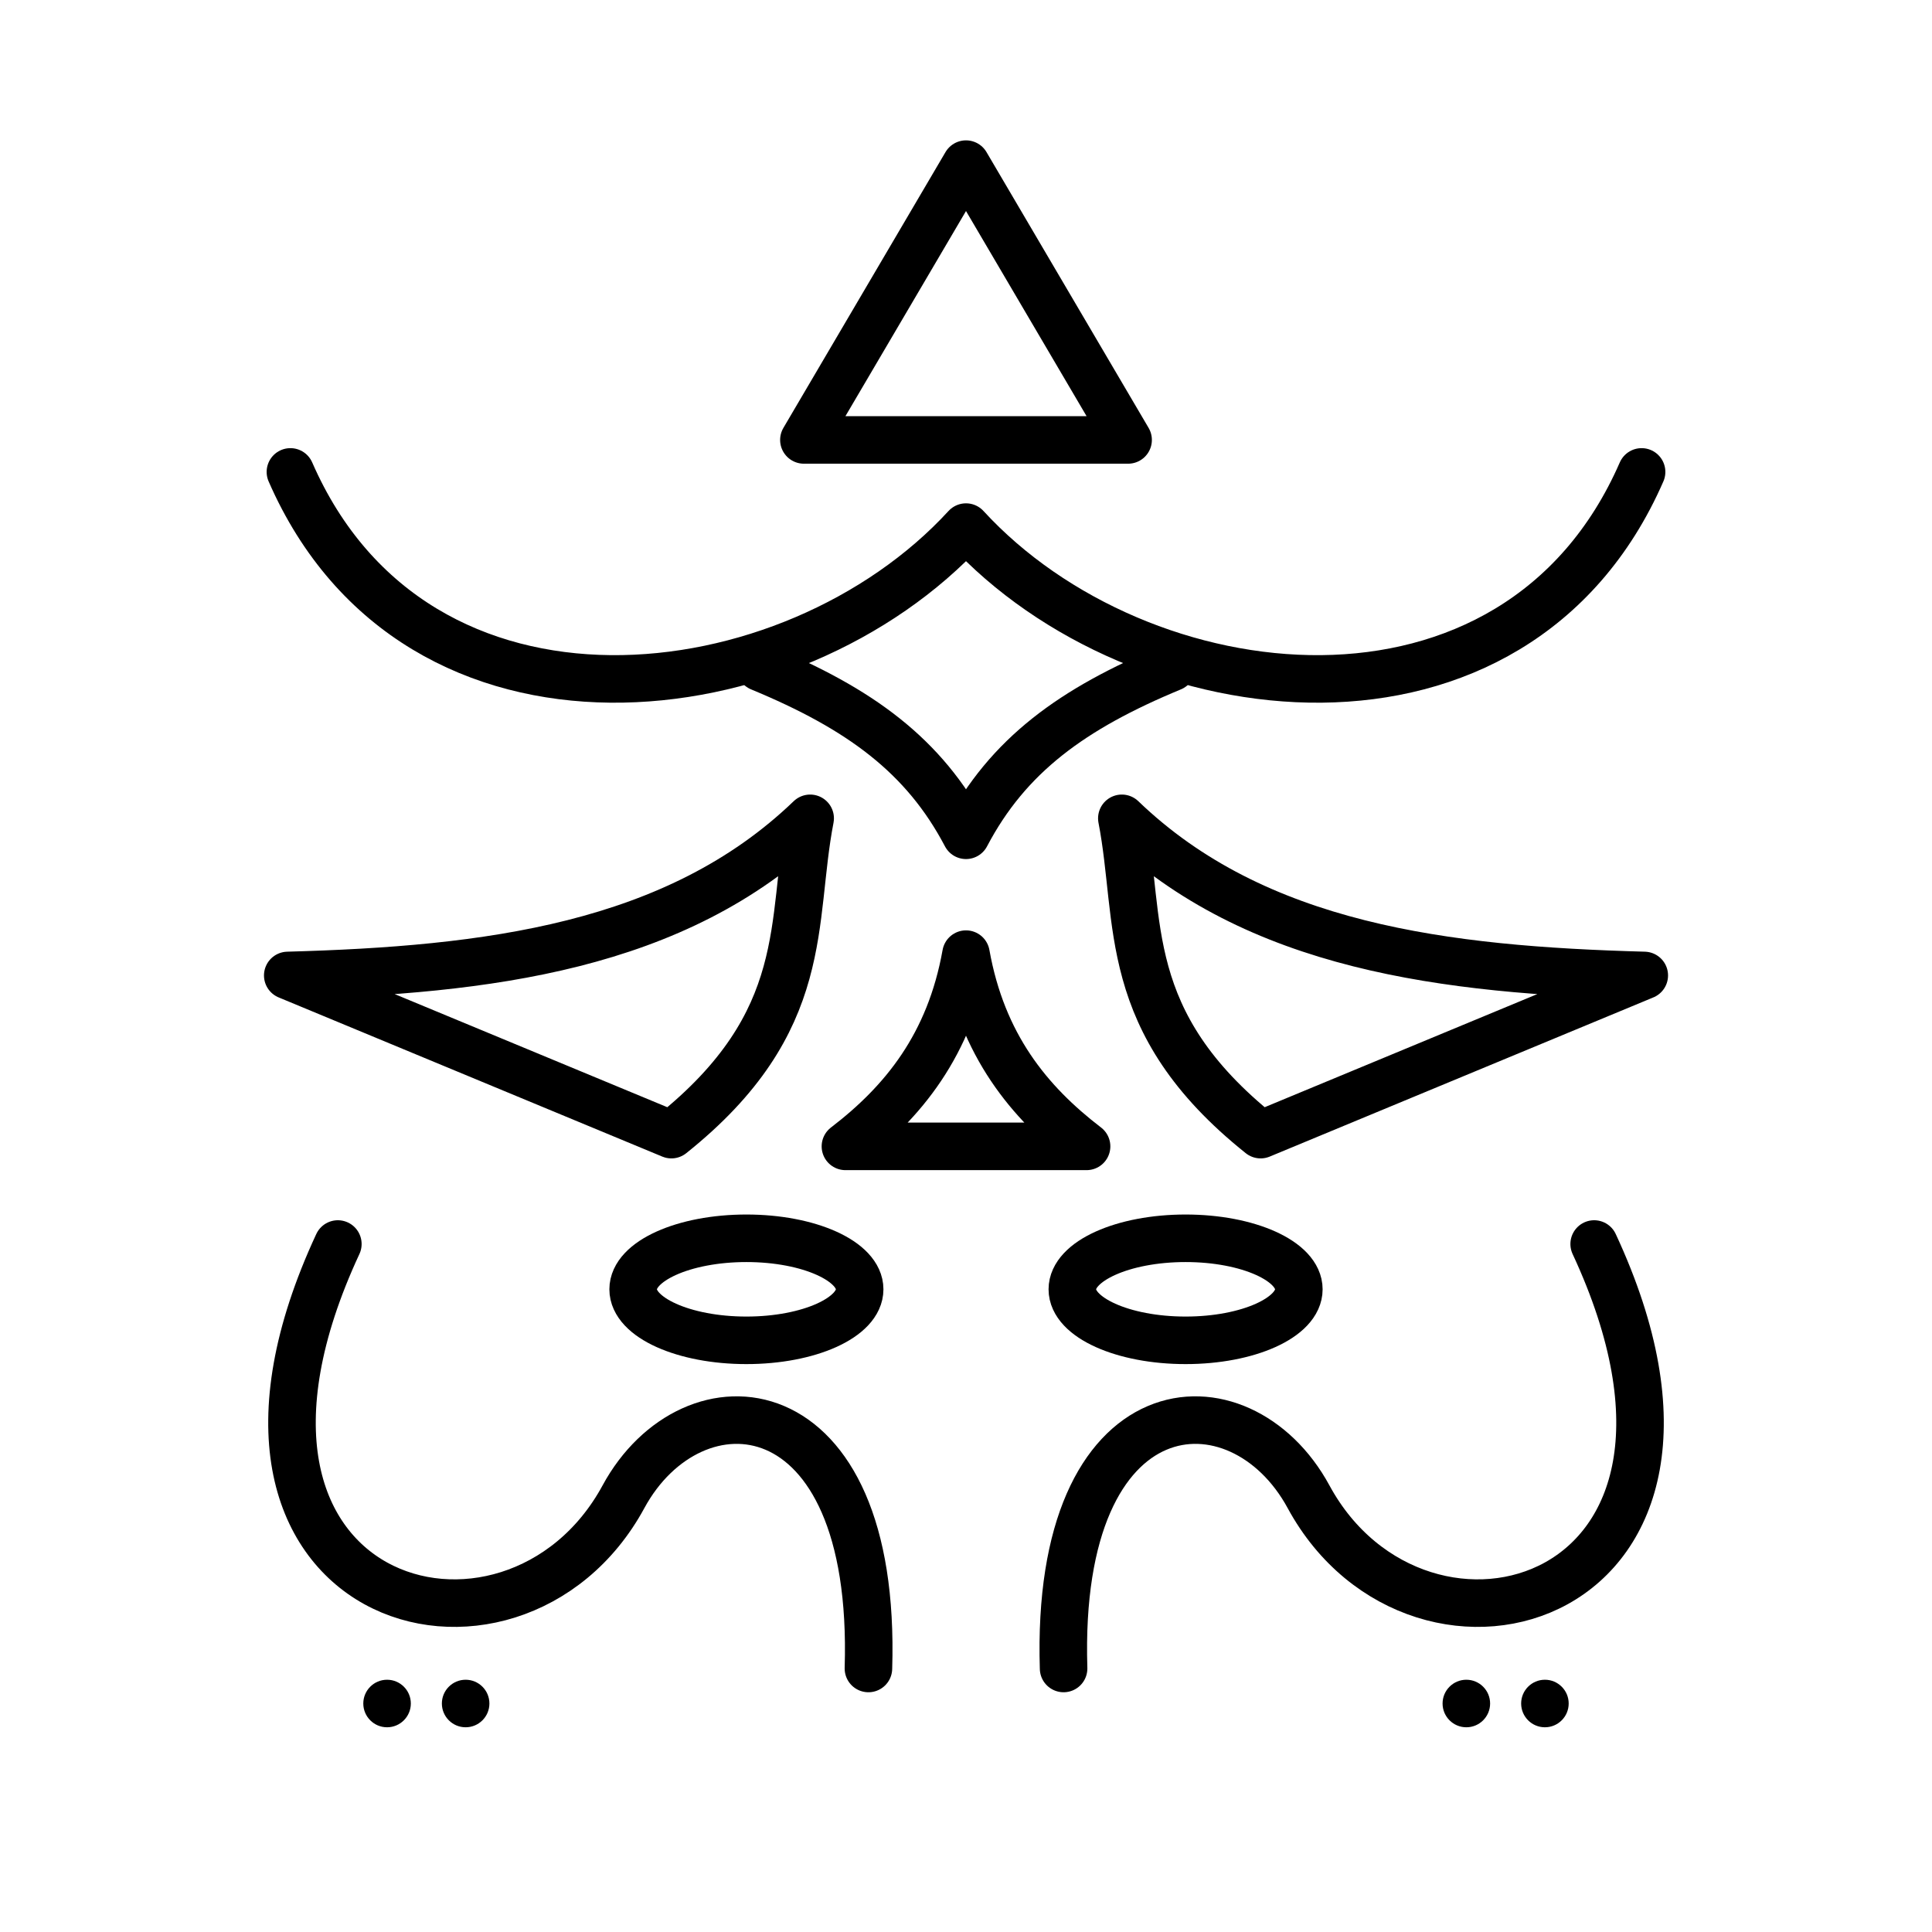<?xml version="1.0" encoding="UTF-8" standalone="no"?>
<!-- Created with Inkscape (http://www.inkscape.org/) -->

<svg
   width="4in"
   height="4in"
   viewBox="0 0 101.6 101.6"
   version="1.1"
   id="svg5"
   sodipodi:docname="ocean.svg"
   inkscape:version="1.3.2 (091e20e, 2023-11-25)"
   xml:space="preserve"
   xmlns:inkscape="http://www.inkscape.org/namespaces/inkscape"
   xmlns:sodipodi="http://sodipodi.sourceforge.net/DTD/sodipodi-0.dtd"
   xmlns="http://www.w3.org/2000/svg"
   xmlns:svg="http://www.w3.org/2000/svg"><sodipodi:namedview
     id="namedview7"
     pagecolor="#ffffff"
     bordercolor="#666666"
     borderopacity="1.0"
     inkscape:pageshadow="2"
     inkscape:pageopacity="0.0"
     inkscape:pagecheckerboard="0"
     inkscape:document-units="mm"
     showgrid="false"
     units="in"
     inkscape:zoom="1.0005102"
     inkscape:cx="184.90566"
     inkscape:cy="136.93014"
     inkscape:window-width="1280"
     inkscape:window-height="693"
     inkscape:window-x="0"
     inkscape:window-y="25"
     inkscape:window-maximized="0"
     inkscape:current-layer="layer2"
     inkscape:object-nodes="false"
     inkscape:showpageshadow="2"
     inkscape:deskcolor="#d1d1d1" /><defs
     id="defs2"><inkscape:path-effect
       effect="mirror_symmetry"
       start_point="52.937,0.356"
       end_point="52.937,101.956"
       center_point="52.937,51.156"
       id="path-effect13"
       is_visible="true"
       lpeversion="1.2"
       lpesatellites=""
       mode="vertical"
       discard_orig_path="false"
       fuse_paths="false"
       oposite_fuse="false"
       split_items="false"
       split_open="false"
       link_styles="false" /><inkscape:path-effect
       effect="mirror_symmetry"
       start_point="52.35,0.258"
       end_point="52.35,101.858"
       center_point="52.35,51.058"
       id="path-effect12"
       is_visible="true"
       lpeversion="1.2"
       lpesatellites=""
       mode="vertical"
       discard_orig_path="false"
       fuse_paths="false"
       oposite_fuse="false"
       split_items="false"
       split_open="false"
       link_styles="false" /><inkscape:path-effect
       effect="mirror_symmetry"
       start_point="51.631,0.237"
       end_point="51.631,101.837"
       center_point="51.631,51.037"
       id="path-effect11"
       is_visible="true"
       lpeversion="1.2"
       lpesatellites=""
       mode="vertical"
       discard_orig_path="false"
       fuse_paths="false"
       oposite_fuse="false"
       split_items="false"
       split_open="false"
       link_styles="false" /><inkscape:path-effect
       effect="mirror_symmetry"
       start_point="53.025,50.176"
       end_point="53.025,60.285"
       center_point="53.025,55.23"
       id="path-effect10"
       is_visible="true"
       lpeversion="1.2"
       lpesatellites=""
       mode="free"
       discard_orig_path="false"
       fuse_paths="true"
       oposite_fuse="false"
       split_items="false"
       split_open="false"
       link_styles="false" /><inkscape:path-effect
       effect="mirror_symmetry"
       start_point="50.8,0"
       end_point="50.8,101.6"
       center_point="50.8,50.8"
       id="path-effect9"
       is_visible="true"
       lpeversion="1.2"
       lpesatellites=""
       mode="vertical"
       discard_orig_path="false"
       fuse_paths="false"
       oposite_fuse="false"
       split_items="false"
       split_open="false"
       link_styles="false" /><inkscape:path-effect
       effect="mirror_symmetry"
       start_point="51.236,37.215"
       end_point="51.236,46.043"
       center_point="51.236,41.629"
       id="path-effect8"
       is_visible="true"
       lpeversion="1.2"
       lpesatellites=""
       mode="free"
       discard_orig_path="false"
       fuse_paths="true"
       oposite_fuse="false"
       split_items="false"
       split_open="false"
       link_styles="false" /><inkscape:path-effect
       effect="mirror_symmetry"
       start_point="51.236,23.615"
       end_point="51.236,37.439"
       center_point="51.236,30.527"
       id="path-effect7"
       is_visible="true"
       lpeversion="1.2"
       lpesatellites=""
       mode="free"
       discard_orig_path="false"
       fuse_paths="true"
       oposite_fuse="false"
       split_items="false"
       split_open="false"
       link_styles="false" /><inkscape:path-effect
       effect="mirror_symmetry"
       start_point="53.633,10.686"
       end_point="53.633,95.008"
       center_point="53.633,52.847"
       id="path-effect5871"
       is_visible="true"
       lpeversion="1.1"
       mode="vertical"
       discard_orig_path="false"
       fuse_paths="false"
       oposite_fuse="false"
       split_items="false"
       split_open="false" /></defs><g
     inkscape:groupmode="layer"
     id="layer2"
     inkscape:label="Layer 2"><path
       id="path4106"
       d="m 21.605,89.584 c 0,0.69 -0.56,1.25 -1.25,1.25 -0.69,0 -1.25,-0.56 -1.25,-1.25 0,-0.69 0.56,-1.25 1.25,-1.25 0.69,0 1.25,0.56 1.25,1.25 z m 58.389,0 c 0,0.69 0.56,1.25 1.25,1.25 0.69,0 1.25,-0.56 1.25,-1.25 0,-0.69 -0.56,-1.25 -1.25,-1.25 -0.69,0 -1.25,0.56 -1.25,1.25 z"
       style="fill:#000000;fill-opacity:1;stroke:none;stroke-width:1.188;stroke-linecap:round;stroke-linejoin:round;stop-color:#000000" /><path
       id="path4106-3"
       d="m 25.737,89.584 c 0,0.69 -0.56,1.25 -1.25,1.25 -0.69,0 -1.25,-0.56 -1.25,-1.25 0,-0.69 0.56,-1.25 1.25,-1.25 0.69,0 1.25,0.56 1.25,1.25 z m 50.125,0 c 0,0.69 0.56,1.25 1.25,1.25 0.69,0 1.25,-0.56 1.25,-1.25 0,-0.69 -0.56,-1.25 -1.25,-1.25 -0.69,0 -1.25,0.56 -1.25,1.25 z"
       style="fill:#000000;fill-opacity:1;stroke:none;stroke-width:1.188;stroke-linecap:round;stroke-linejoin:round;stop-color:#000000" /><path
       style="fill:none;stroke:#000000;stroke-width:2.5;stroke-linecap:round;stroke-linejoin:round"
       d="M 86.328,24.817 C 79.689,40.023 59.932,37.672 50.8,27.719 41.668,37.672 21.911,40.023 15.272,24.817"
       id="path1"
       sodipodi:nodetypes="ccc" /><path
       style="fill:none;stroke:#000000;stroke-width:2.5;stroke-linecap:round;stroke-linejoin:round"
       d="m 40.412,37.215 c 5.244,2.169 8.619,4.633 10.824,8.828 2.205,-4.196 5.58,-6.659 10.824,-8.828"
       id="path2"
       sodipodi:nodetypes="ccc"
       transform="translate(-0.436,-2.117)" /><path
       style="fill:none;stroke:#000000;stroke-width:2.5;stroke-linecap:round;stroke-linejoin:round"
       d="m 59.366,60.285 c -3.046,-2.333 -5.489,-5.337 -6.341,-10.109 -0.851,4.772 -3.294,7.776 -6.341,10.109 z"
       id="path3"
       sodipodi:nodetypes="ccc"
       transform="translate(-2.225)" /><path
       style="fill:none;stroke:#000000;stroke-width:2.5;stroke-linecap:round;stroke-linejoin:round"
       d="m 15.132,51.297 c 10.445,-0.287 20.419,-1.477 27.473,-8.263 -1.055,5.43 0.17,10.67 -7.298,16.634 z m 71.337,0 C 76.023,51.011 66.049,49.821 58.995,43.034 c 1.055,5.43 -0.17,10.67 7.298,16.634 z"
       id="path4"
       sodipodi:nodetypes="cccc" /><path
       style="fill:none;stroke:#000000;stroke-width:2.5;stroke-linecap:round;stroke-linejoin:round"
       d="m 19.317,65.678 c -8.876,19.084 9.173,24.068 15.02,13.291 3.6,-6.635 13.349,-6.026 12.882,9.031 M 85.384,65.678 c 8.876,19.084 -9.173,24.068 -15.02,13.291 -3.6,-6.635 -13.349,-6.026 -12.882,9.031"
       id="path5"
       sodipodi:nodetypes="csc"
       transform="translate(-1.55,-0.258)" /><path
       id="path6"
       transform="translate(-0.831,-0.237)"
       d="m 46.039,68.039 c 0,1.482 -2.667,2.683 -5.956,2.683 -3.289,0 -5.956,-1.201 -5.956,-2.683 0,-1.482 2.667,-2.683 5.956,-2.683 3.289,0 5.956,1.201 5.956,2.683 z m 11.184,0 c 0,1.482 2.667,2.683 5.956,2.683 3.289,0 5.956,-1.201 5.956,-2.683 0,-1.482 -2.667,-2.683 -5.956,-2.683 -3.289,0 -5.956,1.201 -5.956,2.683 z"
       style="fill:none;stroke:#000000;stroke-width:2.5;stroke-linecap:round;stroke-linejoin:round" /><path
       style="fill:none;stroke:#000000;stroke-width:2.5;stroke-linecap:round;stroke-linejoin:round"
       d="M 59.325,23.135 50.8,8.631 42.275,23.135 Z"
       id="path7"
       sodipodi:nodetypes="ccc" /></g></svg>
